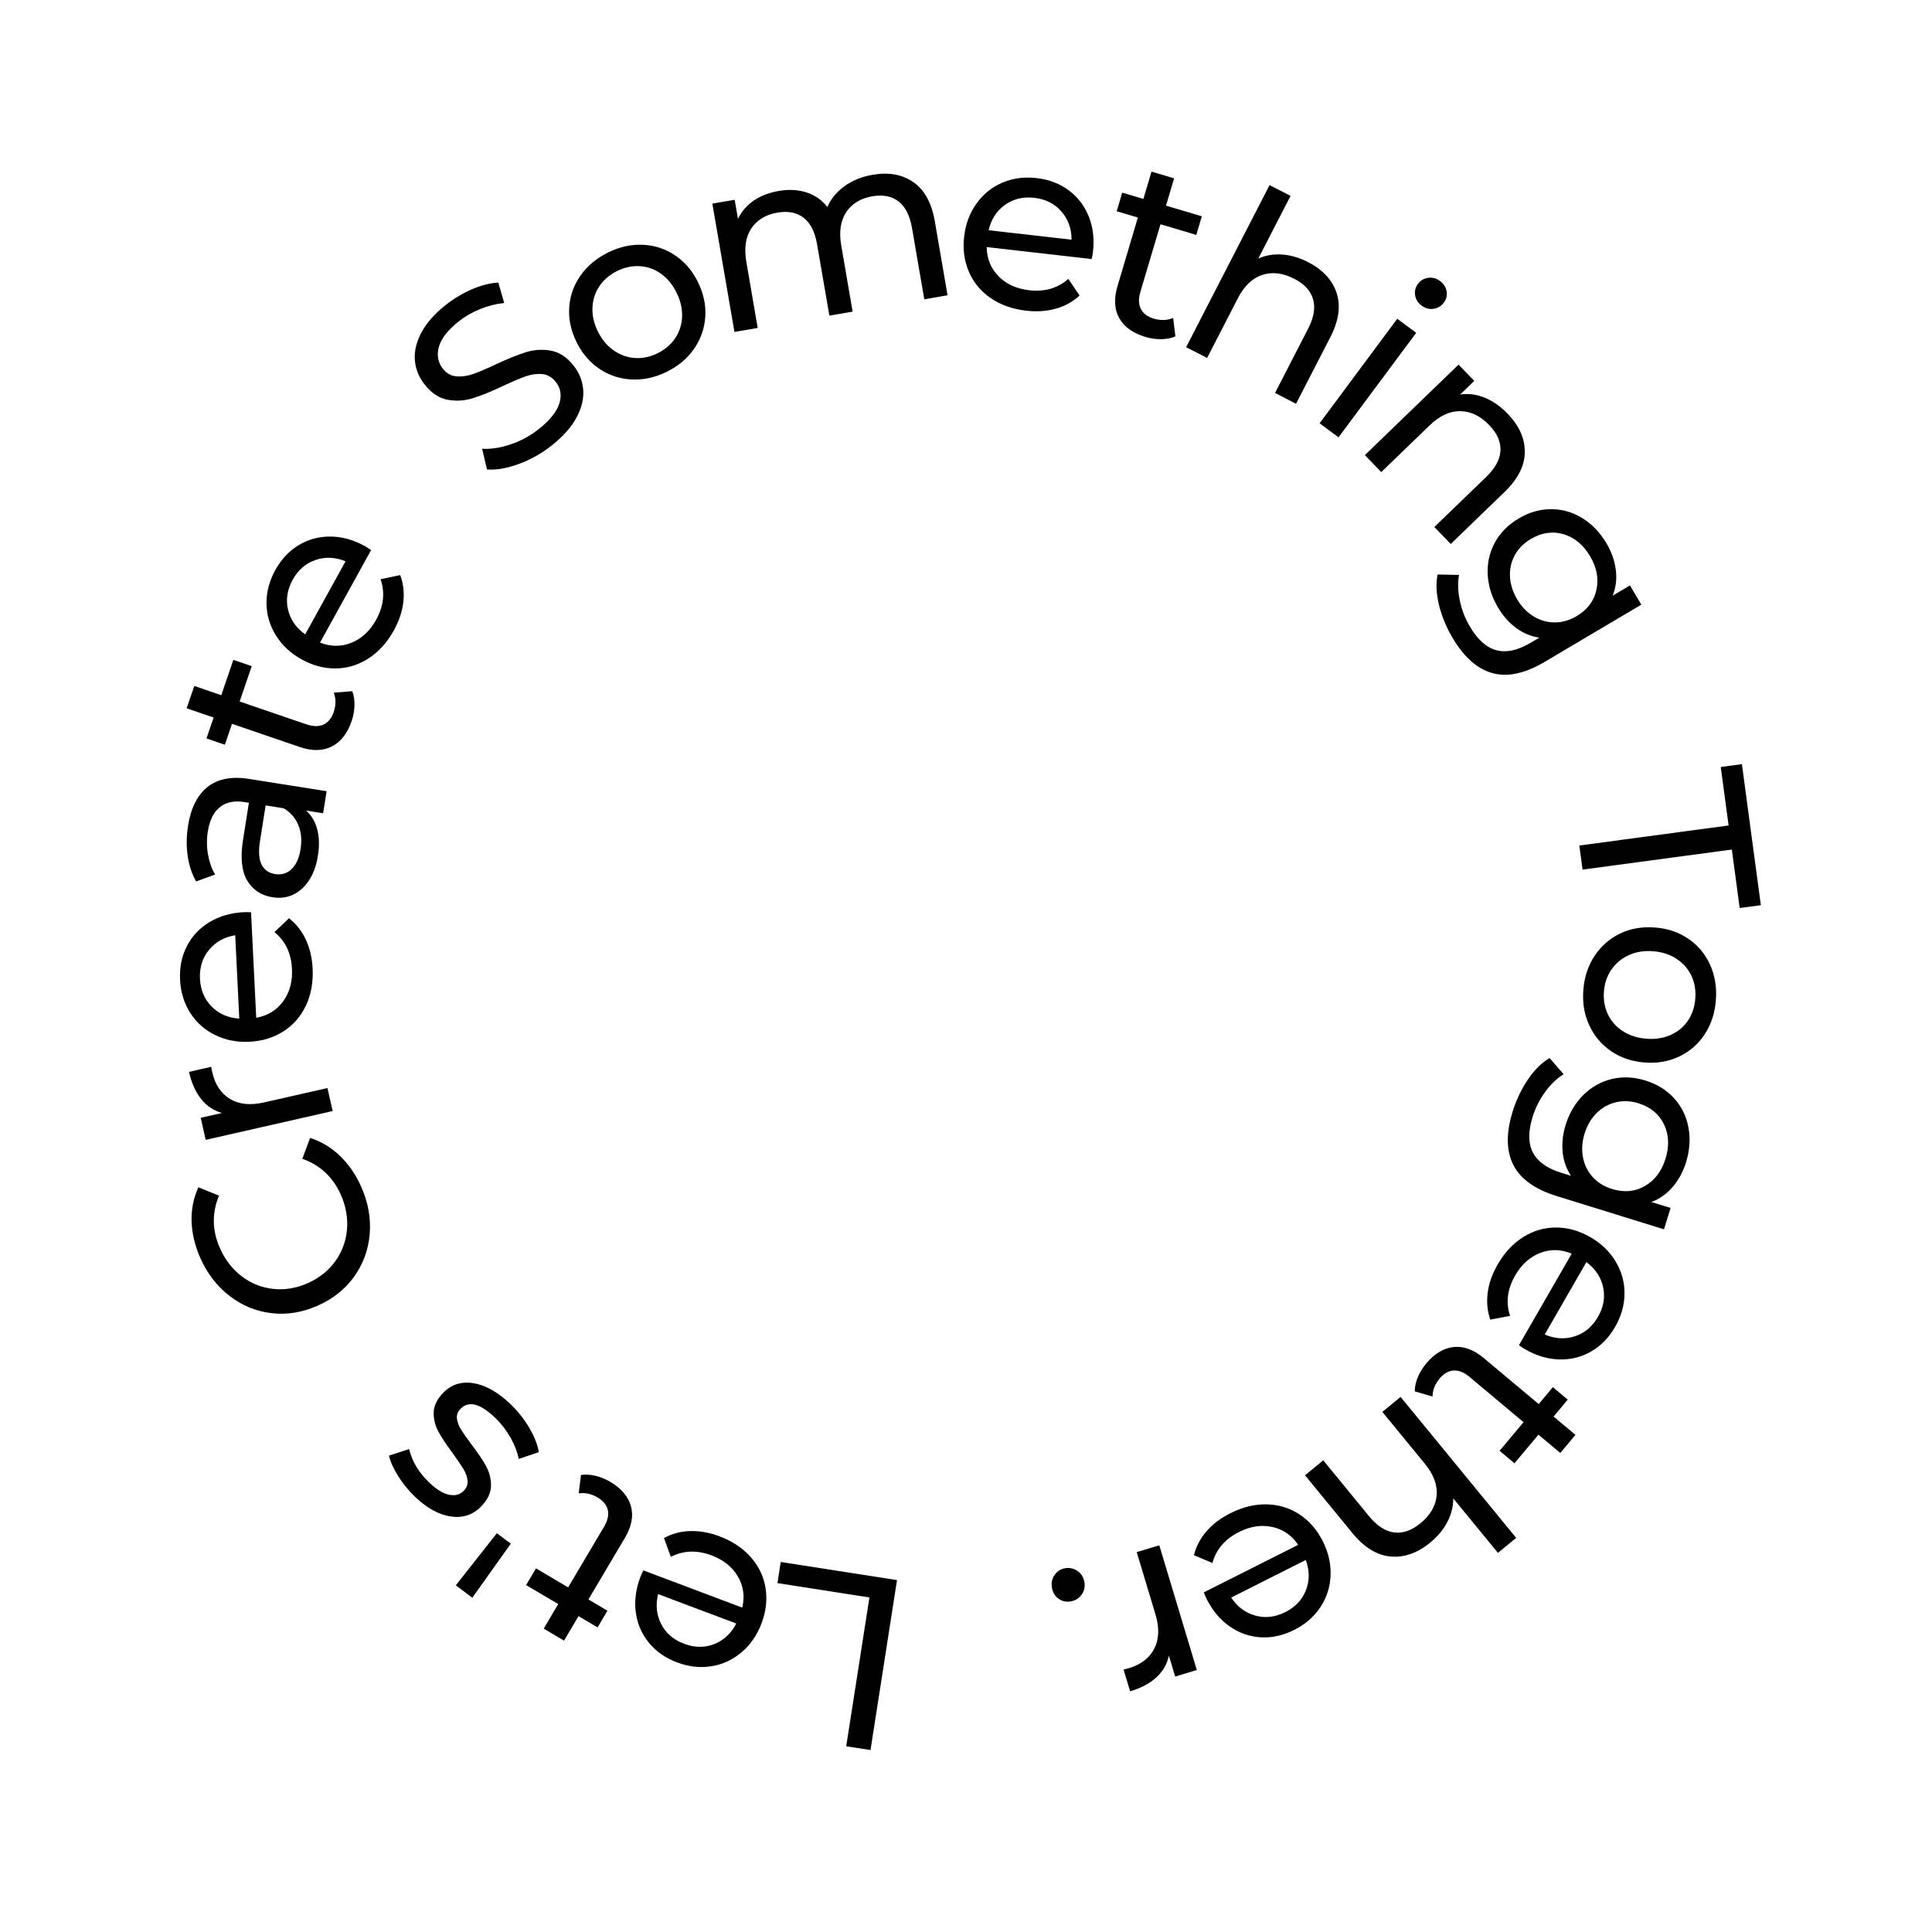 <svg xmlns="http://www.w3.org/2000/svg" xmlns:xlink="http://www.w3.org/1999/xlink" width="1080" zoomAndPan="magnify" viewBox="0 0 810 810" height="1080" preserveAspectRatio="xMidYMid meet" version="1.0"><defs><g/></defs><g fill="#000000" fill-opacity="1"><g transform="translate(386.761, 664.136)"><g><path d="M -21.797 69.578 L -31.984 68 L -22.25 5.609 L -60.812 -0.406 L -59.438 -9.266 L -10.688 -1.672 Z M -21.797 69.578 "/></g></g></g><g fill="#000000" fill-opacity="1"><g transform="translate(332.957, 656.565)"><g><path d="M -64.469 4.562 C -64.195 3.863 -63.781 2.953 -63.219 1.828 L -21.766 17.438 C -20.648 12.738 -21.258 8.383 -23.594 4.375 C -25.938 0.375 -29.617 -2.57 -34.641 -4.469 C -40.742 -6.758 -46.438 -6.551 -51.719 -3.844 L -54.578 -11.75 C -51.242 -13.57 -47.594 -14.539 -43.625 -14.656 C -39.656 -14.781 -35.551 -14.047 -31.312 -12.453 C -25.906 -10.422 -21.531 -7.508 -18.188 -3.719 C -14.844 0.062 -12.781 4.375 -12 9.219 C -11.227 14.07 -11.785 19.004 -13.672 24.016 C -15.535 28.961 -18.328 33.008 -22.047 36.156 C -25.766 39.312 -29.984 41.266 -34.703 42.016 C -39.43 42.773 -44.238 42.234 -49.125 40.391 C -54.008 38.555 -57.941 35.805 -60.922 32.141 C -63.91 28.484 -65.734 24.258 -66.391 19.469 C -67.047 14.676 -66.406 9.707 -64.469 4.562 Z M -46.188 32.578 C -41.75 34.254 -37.523 34.305 -33.516 32.734 C -29.516 31.16 -26.438 28.281 -24.281 24.094 L -57.047 11.766 C -58.148 16.266 -57.723 20.441 -55.766 24.297 C -53.805 28.148 -50.613 30.91 -46.188 32.578 Z M -46.188 32.578 "/></g></g></g><g fill="#000000" fill-opacity="1"><g transform="translate(279.686, 636.113)"><g><path d="M -36.109 -17.703 C -34.234 -18.016 -32.211 -17.906 -30.047 -17.375 C -27.879 -16.852 -25.82 -16.02 -23.875 -14.875 C -19.145 -12.062 -16.234 -8.617 -15.141 -4.547 C -14.047 -0.473 -14.898 3.93 -17.703 8.672 L -32.984 34.453 L -25.016 39.188 L -29.156 46.188 L -37.125 41.453 L -43.219 51.734 L -51.734 46.688 L -45.641 36.406 L -59.109 28.438 L -54.969 21.438 L -41.5 29.406 L -26.422 3.969 C -24.922 1.426 -24.398 -0.895 -24.859 -3 C -25.328 -5.113 -26.738 -6.867 -29.094 -8.266 C -31.707 -9.816 -34.363 -10.395 -37.062 -10 Z M -36.109 -17.703 "/></g></g></g><g fill="#000000" fill-opacity="1"><g transform="translate(246.363, 615.941)"><g><path d="M -48.344 53.906 L -55.266 48.719 L -38.062 26.875 L -32.203 31.25 Z M -48.344 53.906 "/></g></g></g><g fill="#000000" fill-opacity="1"><g transform="translate(231.624, 606.382)"><g><path d="M -17.656 -17.75 C -14.438 -14.664 -11.75 -11.266 -9.594 -7.547 C -7.445 -3.828 -6.172 -0.488 -5.766 2.469 L -14.156 5.281 C -14.707 2.375 -15.867 -0.633 -17.641 -3.75 C -19.422 -6.863 -21.578 -9.629 -24.109 -12.047 C -30.367 -18.023 -35.203 -19.227 -38.609 -15.656 C -39.754 -14.457 -40.234 -13.109 -40.047 -11.609 C -39.867 -10.117 -39.301 -8.609 -38.344 -7.078 C -37.395 -5.547 -35.938 -3.457 -33.969 -0.812 C -31.27 2.707 -29.223 5.75 -27.828 8.312 C -26.43 10.883 -25.742 13.629 -25.766 16.547 C -25.797 19.473 -27.141 22.328 -29.797 25.109 C -33.211 28.68 -37.441 30.117 -42.484 29.422 C -47.523 28.734 -52.555 25.992 -57.578 21.203 C -60.211 18.68 -62.535 15.844 -64.547 12.688 C -66.566 9.539 -67.898 6.613 -68.547 3.906 L -60.094 1.156 C -58.852 6.332 -56.047 11.004 -51.672 15.172 C -48.648 18.066 -45.867 19.773 -43.328 20.297 C -40.797 20.816 -38.742 20.254 -37.172 18.609 C -35.941 17.328 -35.414 15.891 -35.594 14.297 C -35.77 12.703 -36.348 11.102 -37.328 9.5 C -38.316 7.895 -39.789 5.727 -41.75 3 C -44.414 -0.582 -46.43 -3.625 -47.797 -6.125 C -49.16 -8.625 -49.828 -11.281 -49.797 -14.094 C -49.766 -16.906 -48.469 -19.656 -45.906 -22.344 C -42.488 -25.914 -38.242 -27.297 -33.172 -26.484 C -28.098 -25.68 -22.926 -22.77 -17.656 -17.75 Z M -17.656 -17.75 "/></g></g></g><g fill="#000000" fill-opacity="1"><g transform="translate(197.92, 573.517)"><g/></g></g><g fill="#000000" fill-opacity="1"><g transform="translate(182.427, 554.475)"><g/></g></g><g fill="#000000" fill-opacity="1"><g transform="translate(168.137, 537.364)"><g><path d="M -16.656 -39.719 C -13.75 -33.125 -12.578 -26.523 -13.141 -19.922 C -13.711 -13.328 -15.891 -7.391 -19.672 -2.109 C -23.461 3.172 -28.566 7.227 -34.984 10.062 C -41.379 12.895 -47.805 13.938 -54.266 13.188 C -60.723 12.438 -66.586 10.035 -71.859 5.984 C -77.141 1.941 -81.238 -3.375 -84.156 -9.969 C -86.438 -15.125 -87.656 -20.219 -87.812 -25.25 C -87.969 -30.289 -87.02 -35.066 -84.969 -39.578 L -76.328 -36.094 C -79.336 -28.82 -79.207 -21.484 -75.938 -14.078 C -73.77 -9.18 -70.711 -5.238 -66.766 -2.25 C -62.828 0.738 -58.43 2.492 -53.578 3.016 C -48.734 3.535 -43.926 2.738 -39.156 0.625 C -34.375 -1.488 -30.547 -4.508 -27.672 -8.438 C -24.797 -12.375 -23.129 -16.805 -22.672 -21.734 C -22.223 -26.672 -23.082 -31.586 -25.25 -36.484 C -28.5 -43.828 -33.875 -48.848 -41.375 -51.547 L -38.141 -60.281 C -33.41 -58.77 -29.219 -56.25 -25.562 -52.719 C -21.906 -49.195 -18.938 -44.863 -16.656 -39.719 Z M -16.656 -39.719 "/></g></g></g><g fill="#000000" fill-opacity="1"><g transform="translate(141.548, 474.951)"><g><path d="M -48.484 -8.328 C -51.941 -9.297 -54.844 -11.238 -57.188 -14.156 C -59.539 -17.07 -61.25 -20.875 -62.312 -25.562 L -52.984 -27.688 C -52.922 -27.133 -52.785 -26.391 -52.578 -25.453 C -51.391 -20.234 -48.898 -16.484 -45.109 -14.203 C -41.328 -11.93 -36.555 -11.453 -30.797 -12.766 L -4.266 -18.781 L -2.078 -9.141 L -55.312 2.938 L -57.406 -6.312 Z M -48.484 -8.328 "/></g></g></g><g fill="#000000" fill-opacity="1"><g transform="translate(132.099, 439.742)"><g><path d="M -29.828 -57.312 C -29.078 -57.352 -28.082 -57.336 -26.844 -57.266 L -24.672 -13.031 C -19.91 -13.875 -16.156 -16.164 -13.406 -19.906 C -10.656 -23.656 -9.414 -28.207 -9.688 -33.562 C -10 -40.082 -12.453 -45.219 -17.047 -48.969 L -10.922 -54.75 C -7.941 -52.426 -5.602 -49.461 -3.906 -45.859 C -2.207 -42.266 -1.25 -38.203 -1.031 -33.672 C -0.75 -27.91 -1.68 -22.742 -3.828 -18.172 C -5.973 -13.598 -9.113 -9.988 -13.25 -7.344 C -17.395 -4.707 -22.141 -3.254 -27.484 -2.984 C -32.766 -2.723 -37.586 -3.672 -41.953 -5.828 C -46.316 -7.984 -49.785 -11.078 -52.359 -15.109 C -54.93 -19.148 -56.348 -23.781 -56.609 -29 C -56.859 -34.207 -55.898 -38.906 -53.734 -43.094 C -51.566 -47.289 -48.41 -50.641 -44.266 -53.141 C -40.129 -55.648 -35.316 -57.039 -29.828 -57.312 Z M -48.266 -29.406 C -48.023 -24.664 -46.383 -20.77 -43.344 -17.719 C -40.312 -14.676 -36.457 -12.992 -31.781 -12.672 L -33.484 -47.641 C -38.055 -46.879 -41.719 -44.832 -44.469 -41.5 C -47.227 -38.164 -48.492 -34.133 -48.266 -29.406 Z M -48.266 -29.406 "/></g></g></g><g fill="#000000" fill-opacity="1"><g transform="translate(128.703, 383.697)"><g><path d="M -49.859 -37.516 C -48.672 -44.984 -45.93 -50.41 -41.641 -53.797 C -37.348 -57.18 -31.578 -58.297 -24.328 -57.141 L 8.234 -51.984 L 6.766 -42.734 L -0.359 -43.859 C 1.898 -41.836 3.453 -39.211 4.297 -35.984 C 5.148 -32.754 5.25 -29.07 4.594 -24.938 C 3.633 -18.895 1.41 -14.289 -2.078 -11.125 C -5.578 -7.957 -9.703 -6.754 -14.453 -7.516 C -19.191 -8.266 -22.727 -10.598 -25.062 -14.516 C -27.406 -18.43 -27.984 -24.156 -26.797 -31.688 L -24.344 -47.141 L -26.281 -47.438 C -30.488 -48.102 -33.898 -47.391 -36.516 -45.297 C -39.141 -43.211 -40.828 -39.801 -41.578 -35.062 C -42.086 -31.875 -42.062 -28.672 -41.5 -25.453 C -40.938 -22.234 -39.938 -19.43 -38.5 -17.047 L -46.469 -14.156 C -48.27 -17.281 -49.457 -20.867 -50.031 -24.922 C -50.602 -28.973 -50.547 -33.172 -49.859 -37.516 Z M -2.688 -27.75 C -2.094 -31.477 -2.41 -34.832 -3.641 -37.812 C -4.867 -40.789 -6.922 -43.129 -9.797 -44.828 L -17.328 -46.031 L -19.719 -30.969 C -21.02 -22.695 -18.883 -18.117 -13.312 -17.234 C -10.613 -16.805 -8.312 -17.52 -6.406 -19.375 C -4.508 -21.227 -3.27 -24.02 -2.688 -27.75 Z M -2.688 -27.75 "/></g></g></g><g fill="#000000" fill-opacity="1"><g transform="translate(137.724, 328.735)"><g><path d="M 9.953 -38.953 C 10.648 -37.18 10.961 -35.18 10.891 -32.953 C 10.828 -30.723 10.43 -28.539 9.703 -26.406 C 7.922 -21.207 5.141 -17.656 1.359 -15.75 C -2.41 -13.852 -6.895 -13.789 -12.094 -15.562 L -40.453 -25.266 L -43.453 -16.5 L -51.156 -19.141 L -48.156 -27.906 L -59.469 -31.781 L -56.266 -41.141 L -44.953 -37.266 L -39.891 -52.078 L -32.188 -49.438 L -37.25 -34.625 L -9.281 -25.062 C -6.488 -24.102 -4.102 -24.066 -2.125 -24.953 C -0.145 -25.836 1.285 -27.578 2.172 -30.172 C 3.148 -33.047 3.164 -35.766 2.219 -38.328 Z M 9.953 -38.953 "/></g></g></g><g fill="#000000" fill-opacity="1"><g transform="translate(148.311, 293.45)"><g><path d="M 4.75 -64.453 C 5.406 -64.086 6.242 -63.539 7.266 -62.812 L -14.141 -24.047 C -9.641 -22.266 -5.238 -22.242 -0.938 -23.984 C 3.363 -25.723 6.812 -28.941 9.406 -33.641 C 12.551 -39.348 13.164 -45.004 11.25 -50.609 L 19.484 -52.328 C 20.805 -48.766 21.238 -45.008 20.781 -41.062 C 20.332 -37.113 19.016 -33.156 16.828 -29.188 C 14.035 -24.133 10.523 -20.227 6.297 -17.469 C 2.066 -14.707 -2.5 -13.285 -7.406 -13.203 C -12.312 -13.129 -17.109 -14.383 -21.797 -16.969 C -26.43 -19.531 -30.035 -22.879 -32.609 -27.016 C -35.191 -31.148 -36.516 -35.609 -36.578 -40.391 C -36.648 -45.172 -35.426 -49.848 -32.906 -54.422 C -30.383 -58.992 -27.098 -62.492 -23.047 -64.922 C -18.992 -67.348 -14.551 -68.539 -9.719 -68.5 C -4.883 -68.457 -0.062 -67.109 4.75 -64.453 Z M -25.594 -50.391 C -27.883 -46.242 -28.539 -42.07 -27.562 -37.875 C -26.582 -33.688 -24.18 -30.223 -20.359 -27.484 L -3.438 -58.125 C -7.727 -59.883 -11.922 -60.07 -16.016 -58.688 C -20.109 -57.301 -23.301 -54.535 -25.594 -50.391 Z M -25.594 -50.391 "/></g></g></g><g fill="#000000" fill-opacity="1"><g transform="translate(177.084, 243.274)"><g/></g></g><g fill="#000000" fill-opacity="1"><g transform="translate(191.915, 223.712)"><g/></g></g><g fill="#000000" fill-opacity="1"><g transform="translate(205.998, 205.883)"><g><path d="M 25.406 -19.188 C 21.164 -15.812 16.547 -13.207 11.547 -11.375 C 6.555 -9.539 2.098 -8.77 -1.828 -9.062 L -3.859 -17.734 C -0.172 -17.516 3.828 -18.133 8.141 -19.594 C 12.461 -21.062 16.395 -23.207 19.938 -26.031 C 24.613 -29.758 27.473 -33.336 28.516 -36.766 C 29.566 -40.191 29.047 -43.219 26.953 -45.844 C 25.41 -47.77 23.523 -48.836 21.297 -49.047 C 19.078 -49.254 16.781 -48.941 14.406 -48.109 C 12.039 -47.273 8.852 -45.914 4.844 -44.031 C -0.219 -41.656 -4.457 -39.941 -7.875 -38.891 C -11.301 -37.848 -14.785 -37.645 -18.328 -38.281 C -21.867 -38.926 -25.07 -41.047 -27.938 -44.641 C -30.332 -47.648 -31.703 -50.992 -32.047 -54.672 C -32.391 -58.348 -31.523 -62.195 -29.453 -66.219 C -27.391 -70.25 -23.969 -74.164 -19.188 -77.969 C -15.852 -80.625 -12.234 -82.805 -8.328 -84.516 C -4.43 -86.223 -0.68 -87.191 2.922 -87.422 L 5.391 -78.859 C 1.836 -78.473 -1.586 -77.598 -4.891 -76.234 C -8.191 -74.879 -11.133 -73.172 -13.719 -71.109 C -18.281 -67.473 -21.039 -63.914 -22 -60.438 C -22.957 -56.957 -22.391 -53.898 -20.297 -51.266 C -18.754 -49.328 -16.859 -48.27 -14.609 -48.094 C -12.359 -47.914 -10.008 -48.25 -7.562 -49.094 C -5.125 -49.945 -1.969 -51.297 1.906 -53.141 C 6.969 -55.504 11.191 -57.207 14.578 -58.25 C 17.961 -59.289 21.414 -59.5 24.938 -58.875 C 28.469 -58.25 31.645 -56.164 34.469 -52.625 C 36.82 -49.676 38.164 -46.332 38.5 -42.594 C 38.832 -38.863 37.926 -34.984 35.781 -30.953 C 33.645 -26.922 30.188 -23 25.406 -19.188 Z M 25.406 -19.188 "/></g></g></g><g fill="#000000" fill-opacity="1"><g transform="translate(249.927, 169.799)"><g><path d="M 29.656 -13.953 C 24.789 -11.547 19.883 -10.461 14.938 -10.703 C 9.988 -10.941 5.484 -12.414 1.422 -15.125 C -2.629 -17.832 -5.844 -21.586 -8.219 -26.391 C -10.582 -31.191 -11.602 -36.023 -11.281 -40.891 C -10.969 -45.754 -9.395 -50.207 -6.562 -54.25 C -3.738 -58.289 0.102 -61.516 4.969 -63.922 C 9.82 -66.316 14.703 -67.398 19.609 -67.172 C 24.516 -66.953 28.992 -65.488 33.047 -62.781 C 37.109 -60.082 40.32 -56.332 42.688 -51.531 C 45.062 -46.727 46.086 -41.891 45.766 -37.016 C 45.453 -32.148 43.898 -27.688 41.109 -23.625 C 38.328 -19.57 34.508 -16.348 29.656 -13.953 Z M 25.812 -21.719 C 28.945 -23.258 31.406 -25.367 33.188 -28.047 C 34.969 -30.734 35.922 -33.734 36.047 -37.047 C 36.172 -40.367 35.395 -43.719 33.719 -47.094 C 32.051 -50.488 29.863 -53.145 27.156 -55.062 C 24.445 -56.977 21.492 -58.023 18.297 -58.203 C 15.098 -58.391 11.93 -57.711 8.797 -56.172 C 5.648 -54.609 3.18 -52.504 1.391 -49.859 C -0.398 -47.211 -1.375 -44.223 -1.531 -40.891 C -1.688 -37.566 -0.93 -34.207 0.734 -30.812 C 2.41 -27.438 4.617 -24.797 7.359 -22.891 C 10.098 -20.984 13.07 -19.922 16.281 -19.703 C 19.488 -19.484 22.664 -20.156 25.812 -21.719 Z M 25.812 -21.719 "/></g></g></g><g fill="#000000" fill-opacity="1"><g transform="translate(298.685, 140.76)"><g><path d="M 67.203 -67.484 C 73.961 -68.648 79.66 -67.609 84.297 -64.359 C 88.941 -61.117 91.926 -55.645 93.25 -47.938 L 98.578 -16.969 L 88.828 -15.281 L 83.688 -45.125 C 82.789 -50.344 80.914 -54.062 78.062 -56.281 C 75.207 -58.508 71.547 -59.238 67.078 -58.469 C 62.129 -57.613 58.469 -55.395 56.094 -51.812 C 53.719 -48.238 53.023 -43.578 54.016 -37.828 L 58.781 -10.109 L 49.031 -8.438 L 43.891 -38.281 C 42.992 -43.5 41.117 -47.219 38.266 -49.438 C 35.41 -51.664 31.75 -52.395 27.281 -51.625 C 22.344 -50.77 18.68 -48.551 16.297 -44.969 C 13.922 -41.395 13.227 -36.734 14.219 -30.984 L 18.984 -3.266 L 9.234 -1.594 L -0.031 -55.391 L 9.328 -57 L 10.719 -48.984 C 12.195 -52.098 14.398 -54.656 17.328 -56.656 C 20.254 -58.656 23.75 -60.004 27.812 -60.703 C 32.008 -61.43 35.879 -61.227 39.422 -60.094 C 42.961 -58.969 45.883 -56.926 48.188 -53.969 C 49.695 -57.426 52.109 -60.348 55.422 -62.734 C 58.734 -65.117 62.66 -66.703 67.203 -67.484 Z M 67.203 -67.484 "/></g></g></g><g fill="#000000" fill-opacity="1"><g transform="translate(396.817, 125.801)"><g><path d="M 61.406 -20.141 C 61.32 -19.391 61.145 -18.406 60.875 -17.188 L 16.859 -22.219 C 16.922 -17.383 18.57 -13.312 21.812 -10 C 25.062 -6.688 29.352 -4.723 34.688 -4.109 C 41.164 -3.367 46.629 -4.957 51.078 -8.875 L 55.797 -1.906 C 53.023 0.676 49.723 2.508 45.891 3.594 C 42.055 4.688 37.891 4.973 33.391 4.453 C 27.66 3.797 22.711 2.039 18.547 -0.812 C 14.379 -3.676 11.328 -7.363 9.391 -11.875 C 7.453 -16.383 6.789 -21.301 7.406 -26.625 C 8.008 -31.875 9.727 -36.477 12.562 -40.438 C 15.395 -44.406 19.008 -47.328 23.406 -49.203 C 27.812 -51.086 32.609 -51.734 37.797 -51.141 C 42.984 -50.547 47.469 -48.836 51.25 -46.016 C 55.031 -43.203 57.828 -39.551 59.641 -35.062 C 61.453 -30.57 62.039 -25.598 61.406 -20.141 Z M 36.844 -42.859 C 32.133 -43.398 28.031 -42.414 24.531 -39.906 C 21.031 -37.395 18.738 -33.852 17.656 -29.281 L 52.453 -25.312 C 52.441 -29.938 51.016 -33.879 48.172 -37.141 C 45.328 -40.41 41.551 -42.316 36.844 -42.859 Z M 36.844 -42.859 "/></g></g></g><g fill="#000000" fill-opacity="1"><g transform="translate(453.461, 132.658)"><g><path d="M 39.328 8.359 C 37.578 9.129 35.586 9.523 33.359 9.547 C 31.141 9.566 28.945 9.254 26.781 8.609 C 21.508 7.035 17.844 4.406 15.781 0.719 C 13.727 -2.969 13.488 -7.445 15.062 -12.719 L 23.594 -41.453 L 14.719 -44.094 L 17.031 -51.891 L 25.906 -49.25 L 29.312 -60.703 L 38.797 -57.891 L 35.391 -46.438 L 50.406 -41.969 L 48.094 -34.172 L 33.078 -38.641 L 24.656 -10.297 C 23.812 -7.473 23.875 -5.094 24.844 -3.156 C 25.812 -1.219 27.609 0.141 30.234 0.922 C 33.141 1.785 35.859 1.695 38.391 0.656 Z M 39.328 8.359 "/></g></g></g><g fill="#000000" fill-opacity="1"><g transform="translate(488.962, 141.263)"><g><path d="M 59.469 -31.359 C 65.645 -28.18 69.629 -23.867 71.422 -18.422 C 73.223 -12.984 72.348 -6.816 68.797 0.078 L 54.406 28.016 L 45.609 23.484 L 59.469 -3.438 C 61.895 -8.145 62.586 -12.27 61.547 -15.812 C 60.516 -19.363 57.895 -22.219 53.688 -24.375 C 48.914 -26.832 44.441 -27.379 40.266 -26.016 C 36.086 -24.648 32.664 -21.375 30 -16.188 L 17.125 8.812 L 8.328 4.297 L 43.312 -63.656 L 52.109 -59.141 L 38.578 -32.859 C 41.609 -34.223 44.93 -34.785 48.547 -34.547 C 52.16 -34.305 55.801 -33.242 59.469 -31.359 Z M 59.469 -31.359 "/></g></g></g><g fill="#000000" fill-opacity="1"><g transform="translate(545.714, 171.865)"><g><path d="M 40.094 -38.219 L 48.031 -32.328 L 15.469 11.484 L 7.531 5.594 Z M 50.312 -43.734 C 48.77 -44.879 47.859 -46.32 47.578 -48.062 C 47.305 -49.812 47.703 -51.406 48.766 -52.844 C 49.828 -54.27 51.242 -55.113 53.016 -55.375 C 54.797 -55.645 56.457 -55.207 58 -54.062 C 59.551 -52.906 60.477 -51.469 60.781 -49.75 C 61.082 -48.031 60.703 -46.453 59.641 -45.016 C 58.535 -43.523 57.094 -42.648 55.312 -42.391 C 53.531 -42.129 51.863 -42.578 50.312 -43.734 Z M 50.312 -43.734 "/></g></g></g><g fill="#000000" fill-opacity="1"><g transform="translate(565.715, 184.061)"><g><path d="M 66.406 -10.562 C 71.227 -5.57 73.613 -0.219 73.562 5.5 C 73.508 11.219 70.691 16.773 65.109 22.172 L 42.516 44 L 35.641 36.891 L 57.422 15.859 C 61.223 12.18 63.203 8.5 63.359 4.812 C 63.523 1.125 61.961 -2.414 58.672 -5.812 C 54.953 -9.676 50.895 -11.633 46.5 -11.688 C 42.102 -11.738 37.812 -9.738 33.625 -5.688 L 13.391 13.859 L 6.516 6.75 L 45.781 -31.188 L 52.375 -24.375 L 46.453 -18.641 C 49.848 -19.172 53.27 -18.738 56.719 -17.344 C 60.164 -15.945 63.395 -13.688 66.406 -10.562 Z M 66.406 -10.562 "/></g></g></g><g fill="#000000" fill-opacity="1"><g transform="translate(609.782, 228.296)"><g><path d="M 78.359 25.203 L 37.766 49.234 C 29.547 54.098 22.266 55.656 15.922 53.906 C 9.578 52.156 4.008 47.234 -0.781 39.141 C -3.406 34.703 -5.301 30.113 -6.469 25.375 C -7.633 20.633 -7.832 16.363 -7.062 12.562 L 1.922 12.75 C 1.328 16.051 1.438 19.633 2.25 23.5 C 3.062 27.375 4.484 31.031 6.516 34.469 C 9.766 39.957 13.469 43.242 17.625 44.328 C 21.781 45.422 26.52 44.395 31.844 41.25 L 35.562 39.047 C 31.945 38.484 28.664 37.094 25.719 34.875 C 22.781 32.664 20.297 29.844 18.266 26.406 C 15.609 21.914 14.164 17.285 13.938 12.516 C 13.707 7.742 14.707 3.301 16.938 -0.812 C 19.164 -4.926 22.5 -8.297 26.938 -10.922 C 31.363 -13.547 35.914 -14.848 40.594 -14.828 C 45.281 -14.805 49.645 -13.535 53.688 -11.016 C 57.727 -8.504 61.078 -5.004 63.734 -0.516 C 65.836 3.035 67.141 6.719 67.641 10.531 C 68.148 14.344 67.711 17.977 66.328 21.438 L 73.594 17.141 Z M 26.297 22.984 C 28.117 26.055 30.406 28.43 33.156 30.109 C 35.906 31.797 38.859 32.645 42.016 32.656 C 45.172 32.664 48.227 31.797 51.188 30.047 C 55.738 27.359 58.52 23.672 59.531 18.984 C 60.551 14.305 59.66 9.609 56.859 4.891 C 54.023 0.098 50.316 -2.973 45.734 -4.328 C 41.148 -5.68 36.582 -5.016 32.031 -2.328 C 29.07 -0.578 26.832 1.68 25.312 4.453 C 23.801 7.223 23.125 10.223 23.281 13.453 C 23.445 16.68 24.453 19.859 26.297 22.984 Z M 26.297 22.984 "/></g></g></g><g fill="#000000" fill-opacity="1"><g transform="translate(641.968, 285.231)"><g/></g></g><g fill="#000000" fill-opacity="1"><g transform="translate(651.004, 308.056)"><g/></g></g><g fill="#000000" fill-opacity="1"><g transform="translate(658.791, 329.567)"><g><path d="M 65.938 16.516 L 62.641 -8 L 71.516 -9.188 L 79.453 49.938 L 70.578 51.125 L 67.297 26.609 L 4.703 35.016 L 3.344 24.922 Z M 65.938 16.516 "/></g></g></g><g fill="#000000" fill-opacity="1"><g transform="translate(666.893, 382.495)"><g><path d="M -3.078 32.625 C -2.672 27.219 -1.109 22.445 1.609 18.312 C 4.336 14.176 7.898 11.047 12.297 8.922 C 16.691 6.805 21.555 5.953 26.891 6.359 C 32.234 6.754 36.914 8.328 40.938 11.078 C 44.969 13.828 48.004 17.445 50.047 21.938 C 52.086 26.438 52.906 31.391 52.5 36.797 C 52.094 42.203 50.547 46.957 47.859 51.062 C 45.18 55.164 41.645 58.273 37.25 60.391 C 32.863 62.504 28 63.363 22.656 62.969 C 17.32 62.562 12.641 60.984 8.609 58.234 C 4.578 55.492 1.52 51.891 -0.562 47.422 C -2.645 42.961 -3.484 38.031 -3.078 32.625 Z M 5.562 33.266 C 5.301 36.754 5.867 39.945 7.266 42.844 C 8.672 45.75 10.77 48.094 13.562 49.875 C 16.363 51.664 19.645 52.707 23.406 53 C 27.176 53.281 30.57 52.742 33.594 51.391 C 36.625 50.035 39.031 48.023 40.812 45.359 C 42.594 42.703 43.613 39.629 43.875 36.141 C 44.133 32.641 43.582 29.445 42.219 26.562 C 40.852 23.676 38.773 21.316 35.984 19.484 C 33.203 17.648 29.926 16.594 26.156 16.312 C 22.395 16.02 18.992 16.57 15.953 17.969 C 12.922 19.375 10.492 21.398 8.672 24.047 C 6.859 26.691 5.82 29.766 5.562 33.266 Z M 5.562 33.266 "/></g></g></g><g fill="#000000" fill-opacity="1"><g transform="translate(663.72, 440.383)"><g><path d="M 33.906 75.016 L -11.141 61.047 C -20.266 58.211 -26.305 53.852 -29.266 47.969 C -32.234 42.094 -32.328 34.66 -29.547 25.672 C -28.016 20.754 -25.883 16.273 -23.156 12.234 C -20.426 8.191 -17.391 5.18 -14.047 3.203 L -8.172 9.984 C -11.023 11.766 -13.609 14.25 -15.922 17.438 C -18.242 20.633 -20 24.133 -21.188 27.938 C -23.07 34.039 -23.023 39 -21.047 42.812 C -19.066 46.633 -15.117 49.461 -9.203 51.297 L -5.078 52.578 C -7.086 49.516 -8.258 46.148 -8.594 42.484 C -8.926 38.816 -8.504 35.078 -7.328 31.266 C -5.785 26.285 -3.32 22.109 0.062 18.734 C 3.445 15.359 7.414 13.117 11.969 12.016 C 16.52 10.91 21.254 11.117 26.172 12.641 C 31.086 14.172 35.109 16.676 38.234 20.156 C 41.359 23.633 43.344 27.719 44.188 32.406 C 45.039 37.094 44.695 41.926 43.156 46.906 C 41.938 50.844 40.082 54.273 37.594 57.203 C 35.102 60.141 32.113 62.258 28.625 63.562 L 36.672 66.062 Z M 0.609 34.922 C -0.441 38.328 -0.664 41.613 -0.062 44.781 C 0.531 47.957 1.879 50.719 3.984 53.062 C 6.098 55.406 8.797 57.082 12.078 58.094 C 17.129 59.664 21.727 59.258 25.875 56.875 C 30.031 54.488 32.922 50.676 34.547 45.438 C 36.203 40.125 35.988 35.312 33.906 31 C 31.832 26.688 28.27 23.742 23.219 22.172 C 19.938 21.16 16.758 21.023 13.688 21.766 C 10.625 22.504 7.945 24.008 5.656 26.281 C 3.375 28.562 1.691 31.441 0.609 34.922 Z M 0.609 34.922 "/></g></g></g><g fill="#000000" fill-opacity="1"><g transform="translate(645.24, 501.294)"><g><path d="M -5.906 64.359 C -6.562 63.984 -7.395 63.426 -8.406 62.688 L 13.703 24.312 C 9.234 22.438 4.832 22.332 0.5 24 C -3.832 25.664 -7.336 28.828 -10.016 33.484 C -13.266 39.129 -13.977 44.77 -12.156 50.406 L -20.422 51.953 C -21.672 48.379 -22.035 44.617 -21.516 40.672 C -21.004 36.734 -19.617 32.801 -17.359 28.875 C -14.473 23.875 -10.891 20.031 -6.609 17.344 C -2.328 14.664 2.266 13.332 7.172 13.344 C 12.078 13.352 16.852 14.695 21.5 17.375 C 26.082 20.008 29.625 23.414 32.125 27.594 C 34.633 31.77 35.875 36.25 35.844 41.031 C 35.82 45.82 34.508 50.477 31.906 55 C 29.301 59.52 25.953 62.957 21.859 65.312 C 17.773 67.676 13.316 68.789 8.484 68.656 C 3.648 68.531 -1.145 67.098 -5.906 64.359 Z M 24.688 50.844 C 27.062 46.738 27.789 42.582 26.875 38.375 C 25.969 34.164 23.629 30.66 19.859 27.859 L 2.391 58.203 C 6.641 60.023 10.828 60.281 14.953 58.969 C 19.078 57.656 22.32 54.945 24.688 50.844 Z M 24.688 50.844 "/></g></g></g><g fill="#000000" fill-opacity="1"><g transform="translate(616.445, 550.555)"><g><path d="M -23.297 32.766 C -23.305 30.867 -22.879 28.891 -22.016 26.828 C -21.148 24.773 -19.992 22.883 -18.547 21.156 C -15.016 16.938 -11.145 14.613 -6.938 14.188 C -2.727 13.77 1.484 15.332 5.703 18.875 L 28.672 38.109 L 34.609 31.016 L 40.844 36.25 L 34.906 43.344 L 44.078 51.016 L 37.719 58.609 L 28.547 50.938 L 18.5 62.938 L 12.266 57.703 L 22.312 45.703 L -0.344 26.719 C -2.602 24.82 -4.812 23.93 -6.969 24.047 C -9.133 24.16 -11.098 25.27 -12.859 27.375 C -14.805 29.695 -15.805 32.223 -15.859 34.953 Z M -23.297 32.766 "/></g></g></g><g fill="#000000" fill-opacity="1"><g transform="translate(594.445, 579.719)"><g><path d="M 5.141 67.047 C -0.223 71.441 -5.754 73.379 -11.453 72.859 C -17.148 72.348 -22.461 69.094 -27.391 63.094 L -47.312 38.797 L -39.672 32.531 L -20.469 55.953 C -17.113 60.035 -13.602 62.305 -9.938 62.766 C -6.27 63.223 -2.609 61.953 1.047 58.953 C 5.191 55.555 7.469 51.672 7.875 47.297 C 8.281 42.922 6.633 38.477 2.938 33.969 L -14.891 12.219 L -7.25 5.938 L 41.219 65.047 L 33.578 71.328 L 14.828 48.469 C 14.879 51.781 14.07 55.051 12.406 58.281 C 10.75 61.508 8.328 64.43 5.141 67.047 Z M 5.141 67.047 "/></g></g></g><g fill="#000000" fill-opacity="1"><g transform="translate(546.173, 619.854)"><g><path d="M -40.297 50.5 C -40.641 49.832 -41.031 48.914 -41.469 47.75 L -1.906 27.828 C -4.613 23.816 -8.234 21.316 -12.766 20.328 C -17.305 19.336 -21.969 20.051 -26.75 22.469 C -32.582 25.395 -36.285 29.719 -37.859 35.438 L -45.609 32.188 C -44.703 28.508 -42.945 25.164 -40.344 22.156 C -37.738 19.145 -34.414 16.625 -30.375 14.594 C -25.219 11.988 -20.109 10.742 -15.047 10.859 C -9.992 10.973 -5.422 12.383 -1.328 15.094 C 2.766 17.801 6.016 21.547 8.422 26.328 C 10.797 31.055 11.879 35.852 11.672 40.719 C 11.473 45.582 10.047 50.004 7.391 53.984 C 4.742 57.973 1.094 61.141 -3.562 63.484 C -8.219 65.836 -12.898 66.875 -17.609 66.594 C -22.328 66.312 -26.672 64.785 -30.641 62.016 C -34.609 59.254 -37.828 55.414 -40.297 50.5 Z M -7.312 56.031 C -3.082 53.906 -0.191 50.832 1.359 46.812 C 2.922 42.801 2.895 38.586 1.281 34.172 L -29.984 49.922 C -27.43 53.797 -24.07 56.316 -19.906 57.484 C -15.738 58.648 -11.539 58.164 -7.312 56.031 Z M -7.312 56.031 "/></g></g></g><g fill="#000000" fill-opacity="1"><g transform="translate(495.026, 645.179)"><g><path d="M -4.969 48.953 C -5.695 52.461 -7.43 55.488 -10.172 58.031 C -12.922 60.57 -16.602 62.535 -21.219 63.922 L -23.969 54.75 C -23.414 54.664 -22.68 54.488 -21.766 54.219 C -16.641 52.664 -13.07 49.922 -11.062 45.984 C -9.062 42.047 -8.91 37.25 -10.609 31.594 L -18.453 5.547 L -8.984 2.703 L 6.75 54.984 L -2.328 57.719 Z M -4.969 48.953 "/></g></g></g><g fill="#000000" fill-opacity="1"><g transform="translate(458.093, 655.973)"><g><path d="M -11.656 1.531 C -9.758 1.188 -8.016 1.547 -6.422 2.609 C -4.828 3.672 -3.844 5.211 -3.469 7.234 C -3.102 9.203 -3.473 10.969 -4.578 12.531 C -5.68 14.102 -7.18 15.062 -9.078 15.406 C -10.961 15.758 -12.664 15.414 -14.188 14.375 C -15.719 13.332 -16.672 11.797 -17.047 9.766 C -17.422 7.742 -17.07 5.953 -16 4.391 C -14.926 2.828 -13.477 1.875 -11.656 1.531 Z M -11.656 1.531 "/></g></g></g><g fill="#000000" fill-opacity="1"><g transform="translate(438.007, 659.925)"><g/></g></g></svg>